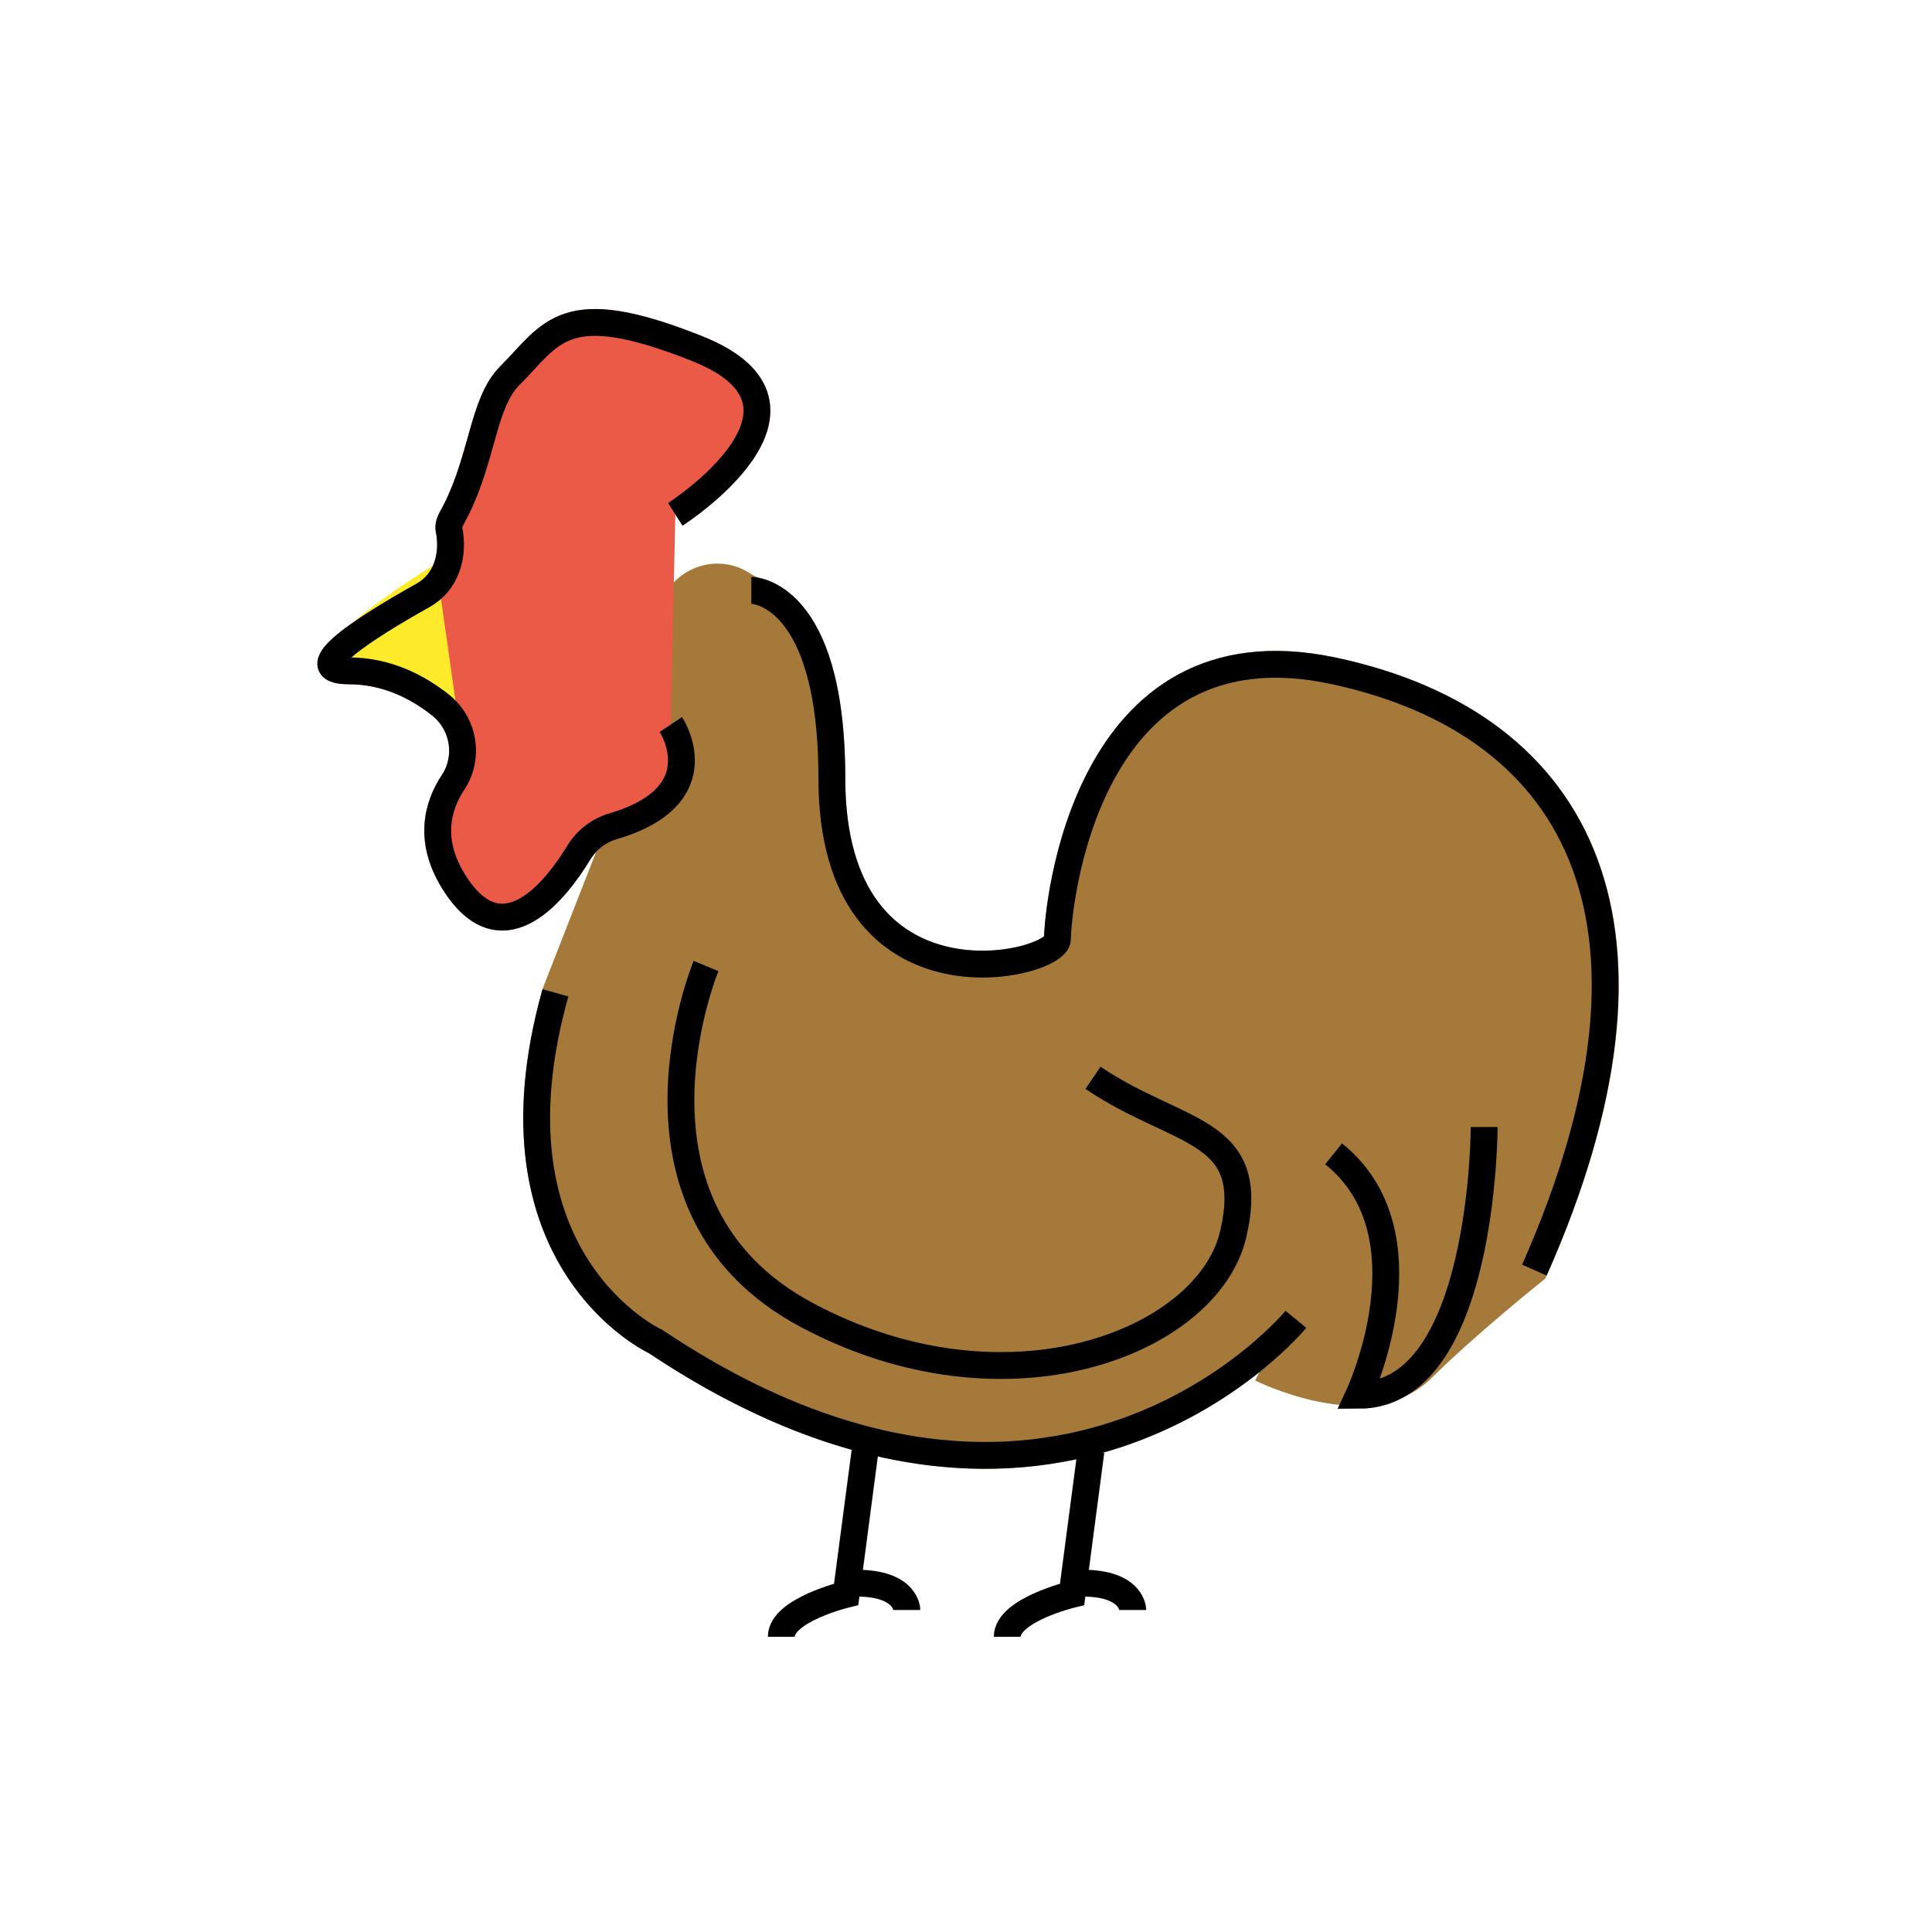 <svg id="emoji" viewBox="0 0 72 72" xmlns="http://www.w3.org/2000/svg" width="64" height="64">
  <g id="color">
    <path fill="#A57939" stroke="#A57939" strokeLinecap="round" strokeLinejoin="round" strokeMiterlimit="10" strokeWidth="2" d="M46.642,50.728C43.421,53.308,35.63,57.476,24.441,50c0,0-6.503-2.979-3.771-12.896 c0.018-0.067,0.042-0.136,0.067-0.201l4.144-10.598C24.96,26.103,25,25.889,25,25.673v-2.431 c0-1.386,1.544-2.212,2.697-1.444l0,0c0.166,0.111,0.345,0.191,0.539,0.237C28.944,22.207,31,23.205,31,29 c0,9.055,8.408,7,8.408,6s0.935-12,10.29-10s13.116,9.675,7.484,22.333c0,0-2.601,2.086-4.182,3.667c-2,2-6,0-6,0"/>
    <path fill="#EA5A47" stroke="#EA5A47" strokeMiterlimit="10" strokeWidth="2" d="M25,27c0,0,1.761,2.642-2.154,3.794 c-0.53,0.156-0.986,0.505-1.274,0.978C20.73,33.154,18.781,35.672,17,33c-1.087-1.63-0.697-2.966-0.115-3.845 c0.612-0.924,0.408-2.181-0.459-2.872C15.586,25.612,14.428,25,13,25c-1.917,0,0.658-1.633,2.767-2.813 c0.864-0.483,1.162-1.482,0.968-2.453C16.688,19.5,16.842,19.316,17,19c1-2,1-4,2-5c1.581-1.581,2-3,7-1 c5.414,2.166-0.833,6.167-0.833,6.167"/>
    <path fill="#FCEA2B" stroke="none" d="M17,26.283c-0.958-0.866-2.278-1.655-3.906-1.655c-2.185,0,0.75-2.107,3.153-3.628"/>
  </g>
  <g id="hair"/>
  <g id="skin"/>
  <g id="skin-shadow"/>
  <g id="line">
    <path fill="none" stroke="#000000" strokeLinecap="round" strokeLinejoin="round" strokeMiterlimit="10" strokeWidth="2" d="M55.311,42c0,0,0,10-4.677,10c0,0,2.806-6-0.935-9"/>
    <path fill="none" stroke="#000000" strokeLinecap="round" strokeLinejoin="round" strokeMiterlimit="10" strokeWidth="2" d="M32.236,54.083l-0.702,5.333c0,0-2.417,0.583-2.417,1.583"/>
    <path fill="none" stroke="#000000" strokeLinecap="round" strokeLinejoin="round" strokeMiterlimit="10" strokeWidth="2" d="M33.796,60c0,0,0-1-1.871-1"/>
    <path fill="none" stroke="#000000" strokeLinecap="round" strokeLinejoin="round" strokeMiterlimit="10" strokeWidth="2" d="M40.656,54.083l-0.702,5.333c0,0-2.417,0.583-2.417,1.583"/>
    <path fill="none" stroke="#000000" strokeLinecap="round" strokeLinejoin="round" strokeMiterlimit="10" strokeWidth="2" d="M42.215,60c0,0,0-1-1.871-1"/>
    <path fill="none" stroke="#000000" strokeLinecap="round" strokeLinejoin="round" strokeMiterlimit="10" strokeWidth="2" d="M26.312,36c0,0-3.742,9,3.742,13s14.967,1,15.903-3c0.935-4-2.027-3.667-5.223-5.833"/>
    <path fill="none" stroke="#000000" strokeLinecap="round" strokeLinejoin="round" strokeMiterlimit="10" strokeWidth="2" d="M25.167,19.167c0,0,6.247-4.001,0.833-6.167c-5-2-5.419-0.581-7,1c-1,1-1,3-2,5c-0.158,0.316-0.312,0.5-0.266,0.734 c0.194,0.971-0.104,1.97-0.968,2.453C13.658,23.366,11.083,25,13,25c1.428,0,2.586,0.612,3.427,1.283 c0.866,0.692,1.071,1.948,0.459,2.872C16.303,30.035,15.913,31.37,17,33c1.781,2.672,3.73,0.154,4.573-1.229 c0.288-0.472,0.743-0.822,1.274-0.978C26.761,29.642,25,27,25,27"/>
    <path fill="none" stroke="#000000" strokeLinecap="round" strokeLinejoin="round" strokeMiterlimit="10" strokeWidth="2" d="M28,22c0,0,3,0,3,7c0,9.055,8.408,7,8.408,6s0.935-12,10.29-10s13.096,9.667,7.484,22.333"/>
    <path fill="none" stroke="#000000" strokeLinecap="round" strokeLinejoin="round" strokeMiterlimit="10" strokeWidth="2" d="M48.295,49.167c0,0-8.887,10.833-23.854,0.833c0,0-6.548-3-3.742-13"/>
  </g>
</svg>
